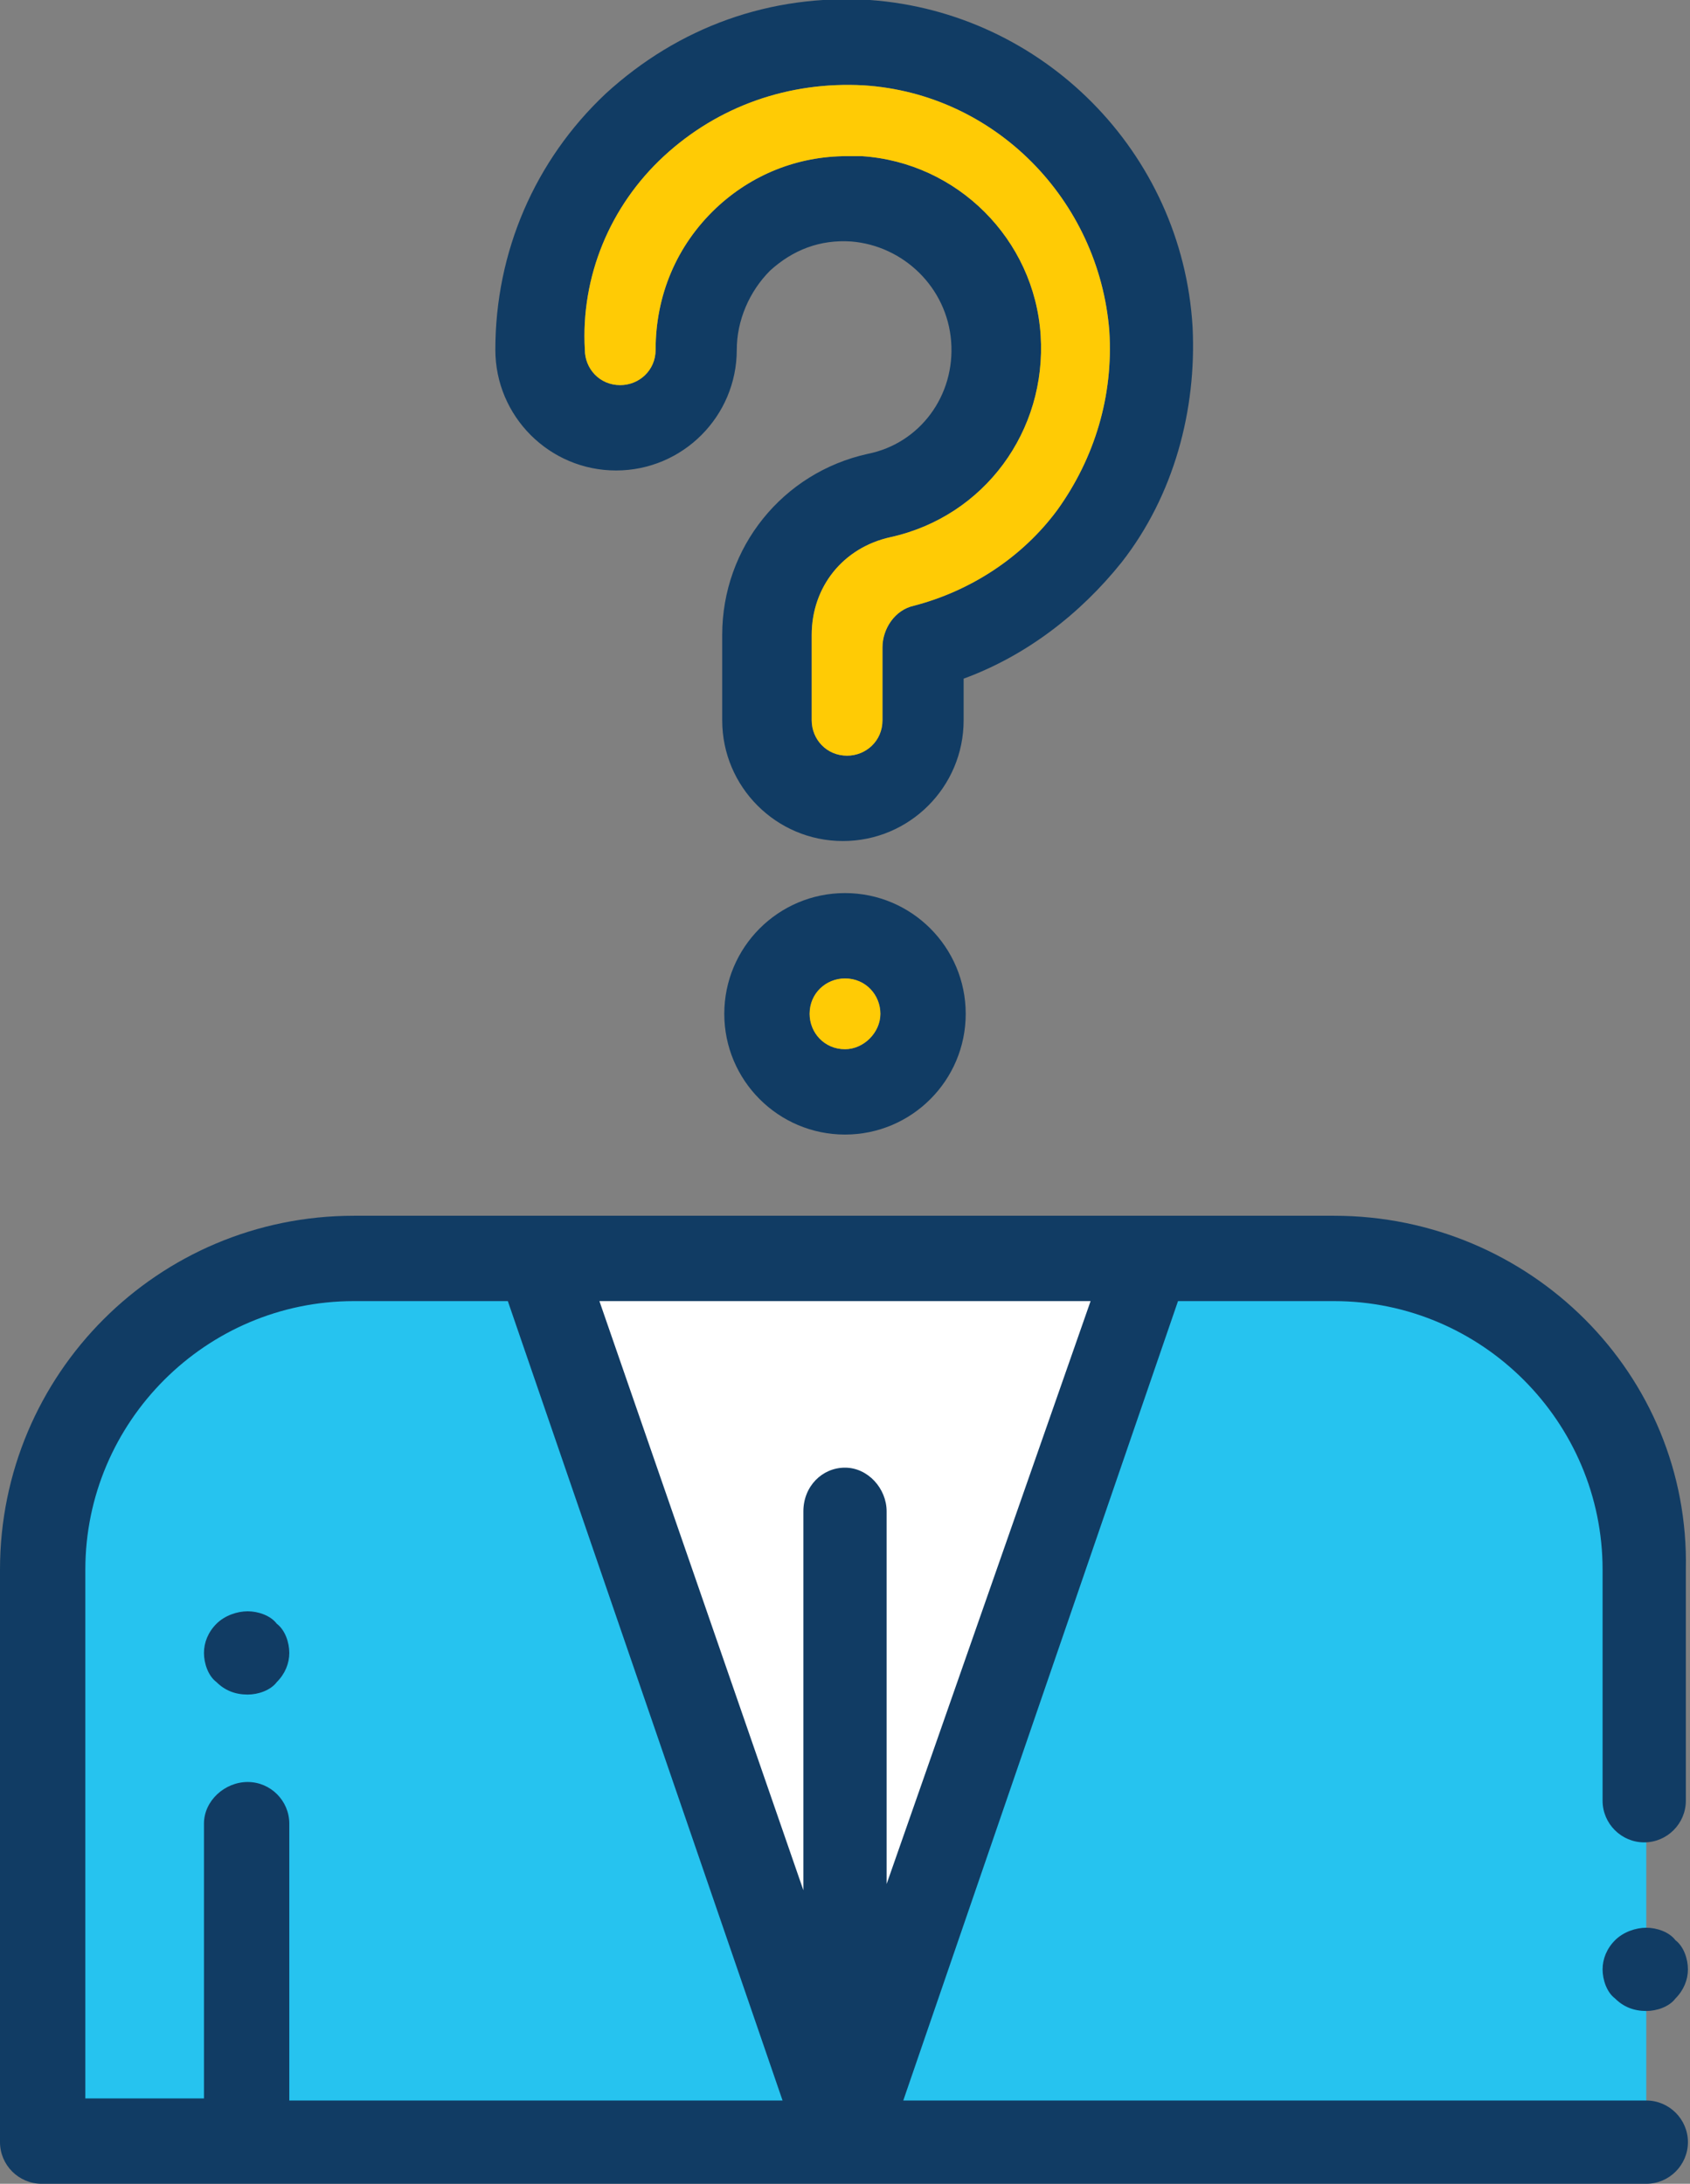 <?xml version="1.0" encoding="utf-8"?>
<!-- Generator: Adobe Illustrator 23.0.1, SVG Export Plug-In . SVG Version: 6.00 Build 0)  -->
<svg version="1.1" id="Camada_1" xmlns="http://www.w3.org/2000/svg" xmlns:xlink="http://www.w3.org/1999/xlink" x="0px" y="0px"
	 viewBox="0 0 81.2 104.9" style="enable-background:new 0 0 81.2 104.9;" xml:space="preserve">
<rect x="0" y="0" width="81.2" height="104.9" fill="#808080" stroke="none"/>
<style type="text/css">
	.st0{clip-path:url(#SVGID_2_);fill:#26C3EF;}
	.st1{clip-path:url(#SVGID_2_);fill:#FFFFFF;}
	.st2{clip-path:url(#SVGID_2_);fill:#113C64;}
	.st3{clip-path:url(#SVGID_2_);fill:#FFCB05;}
</style>
<g>
	<defs>
		<rect id="SVGID_1_" y="0" width="81.2" height="104.9"/>
	</defs>
	<clipPath id="SVGID_2_">
		<use xlink:href="#SVGID_1_"  style="overflow:visible;"/>
	</clipPath>
	<path class="st0" d="M79.1,102.8H1.6V81.8c0-12.3,5.3-22.3,17.6-22.3H60c12.7,0,19.1,10.3,19.1,22.9V102.8z"/>
	<polyline class="st1" points="26.1,60 39.7,99.6 55.8,60 25.8,60 	"/>
	<path class="st2" d="M64.1,58.4H17c-9.4,0-17,7.6-17,17v27.5c0,1.1,0.9,2,2,2h77.1c1.1,0,2-0.9,2-2c0-1.1-0.9-2-2-2H43.4l13.2-38.4
		h7.5c7.1,0,12.9,5.8,12.9,12.9v11.1c0,1.1,0.9,2,2,2c1.1,0,2-0.9,2-2V75.4C81.2,66,73.5,58.4,64.1,58.4 M13.9,100.8V87.6
		c0-1.1-0.9-2-2-2c-1.1,0-2.1,0.9-2.1,2v13.2H4.1V75.4c0-7.1,5.8-12.9,12.9-12.9h7.4l13.2,38.4H13.9z M42.6,90.5V72.6
		c0-1.1-0.9-2.1-2-2.1c-1.1,0-2,0.9-2,2.1v18.2l-9.8-28.3h23.6L42.6,90.5z M79.1,92.6c-0.5,0-1.1,0.2-1.5,0.6
		c-0.4,0.4-0.6,0.9-0.6,1.4s0.2,1.1,0.6,1.4c0.4,0.4,0.9,0.6,1.5,0.6c0.5,0,1.1-0.2,1.4-0.6c0.4-0.4,0.6-0.9,0.6-1.4
		s-0.2-1.1-0.6-1.4C80.2,92.8,79.6,92.6,79.1,92.6 M29.6,22.6c3.2,0,5.8-2.6,5.8-5.8c0-1.4,0.6-2.8,1.6-3.8c1.1-1,2.4-1.5,3.9-1.4
		c2.5,0.2,4.6,2.2,4.8,4.8c0.2,2.6-1.5,4.9-4,5.4c-4.1,0.9-7,4.5-7,8.7v4.1c0,3.2,2.6,5.8,5.8,5.8c3.2,0,5.8-2.6,5.8-5.8v-2
		c3-1.1,5.6-3.1,7.6-5.6c2.5-3.2,3.6-7.3,3.4-11.3C56.8,7.3,50.1,0.6,41.8,0C37-0.3,32.6,1.3,29.1,4.5c-3.4,3.2-5.3,7.6-5.3,12.3
		C23.8,20,26.4,22.6,29.6,22.6 M31.9,7.5c2.6-2.4,6-3.6,9.6-3.4c6.3,0.4,11.3,5.5,11.8,11.8c0.2,3.1-0.7,6.1-2.5,8.6
		c-1.7,2.3-4.2,3.9-6.9,4.6c-0.9,0.2-1.5,1.1-1.5,2v3.5c0,1-0.8,1.7-1.7,1.7c-1,0-1.7-0.8-1.7-1.7v-4.1c0-2.3,1.5-4.2,3.8-4.7
		c4.5-1,7.5-5.1,7.2-9.7c-0.3-4.6-4-8.3-8.6-8.6c-0.2,0-0.4,0-0.7,0c-2.4,0-4.6,0.9-6.3,2.5c-1.9,1.8-2.9,4.2-2.9,6.8
		c0,1-0.8,1.7-1.7,1.7c-1,0-1.7-0.8-1.7-1.7C27.9,13.3,29.3,9.9,31.9,7.5 M11.9,77.4c-0.5,0-1.1,0.2-1.5,0.6
		c-0.4,0.4-0.6,0.9-0.6,1.4c0,0.5,0.2,1.1,0.6,1.4c0.4,0.4,0.9,0.6,1.5,0.6c0.5,0,1.1-0.2,1.4-0.6c0.4-0.4,0.6-0.9,0.6-1.4
		c0-0.5-0.2-1.1-0.6-1.4C13,77.6,12.4,77.4,11.9,77.4 M40.6,42.9c-3.2,0-5.8,2.6-5.8,5.8s2.6,5.8,5.8,5.8c3.2,0,5.8-2.6,5.8-5.8
		S43.8,42.9,40.6,42.9 M40.6,50.4c-1,0-1.7-0.8-1.7-1.7c0-1,0.8-1.7,1.7-1.7c1,0,1.7,0.8,1.7,1.7C42.3,49.6,41.5,50.4,40.6,50.4"/>
	<path class="st3" d="M31.9,7.5c2.6-2.4,6-3.6,9.6-3.4c6.3,0.4,11.3,5.5,11.8,11.8c0.2,3.1-0.7,6.1-2.5,8.6
		c-1.7,2.3-4.2,3.9-6.9,4.6c-0.9,0.2-1.5,1.1-1.5,2v3.5c0,1-0.8,1.7-1.7,1.7c-1,0-1.7-0.8-1.7-1.7v-4.1c0-2.3,1.5-4.2,3.8-4.7
		c4.5-1,7.5-5.1,7.2-9.7c-0.3-4.6-4-8.3-8.6-8.6c-0.2,0-0.4,0-0.7,0c-2.4,0-4.6,0.9-6.3,2.5c-1.9,1.8-2.9,4.2-2.9,6.8
		c0,1-0.8,1.7-1.7,1.7c-1,0-1.7-0.8-1.7-1.7C27.9,13.3,29.3,9.9,31.9,7.5"/>
	<path class="st3" d="M40.6,50.4c-1,0-1.7-0.8-1.7-1.7c0-1,0.8-1.7,1.7-1.7c1,0,1.7,0.8,1.7,1.7C42.3,49.6,41.5,50.4,40.6,50.4"/>
</g>
</svg>
